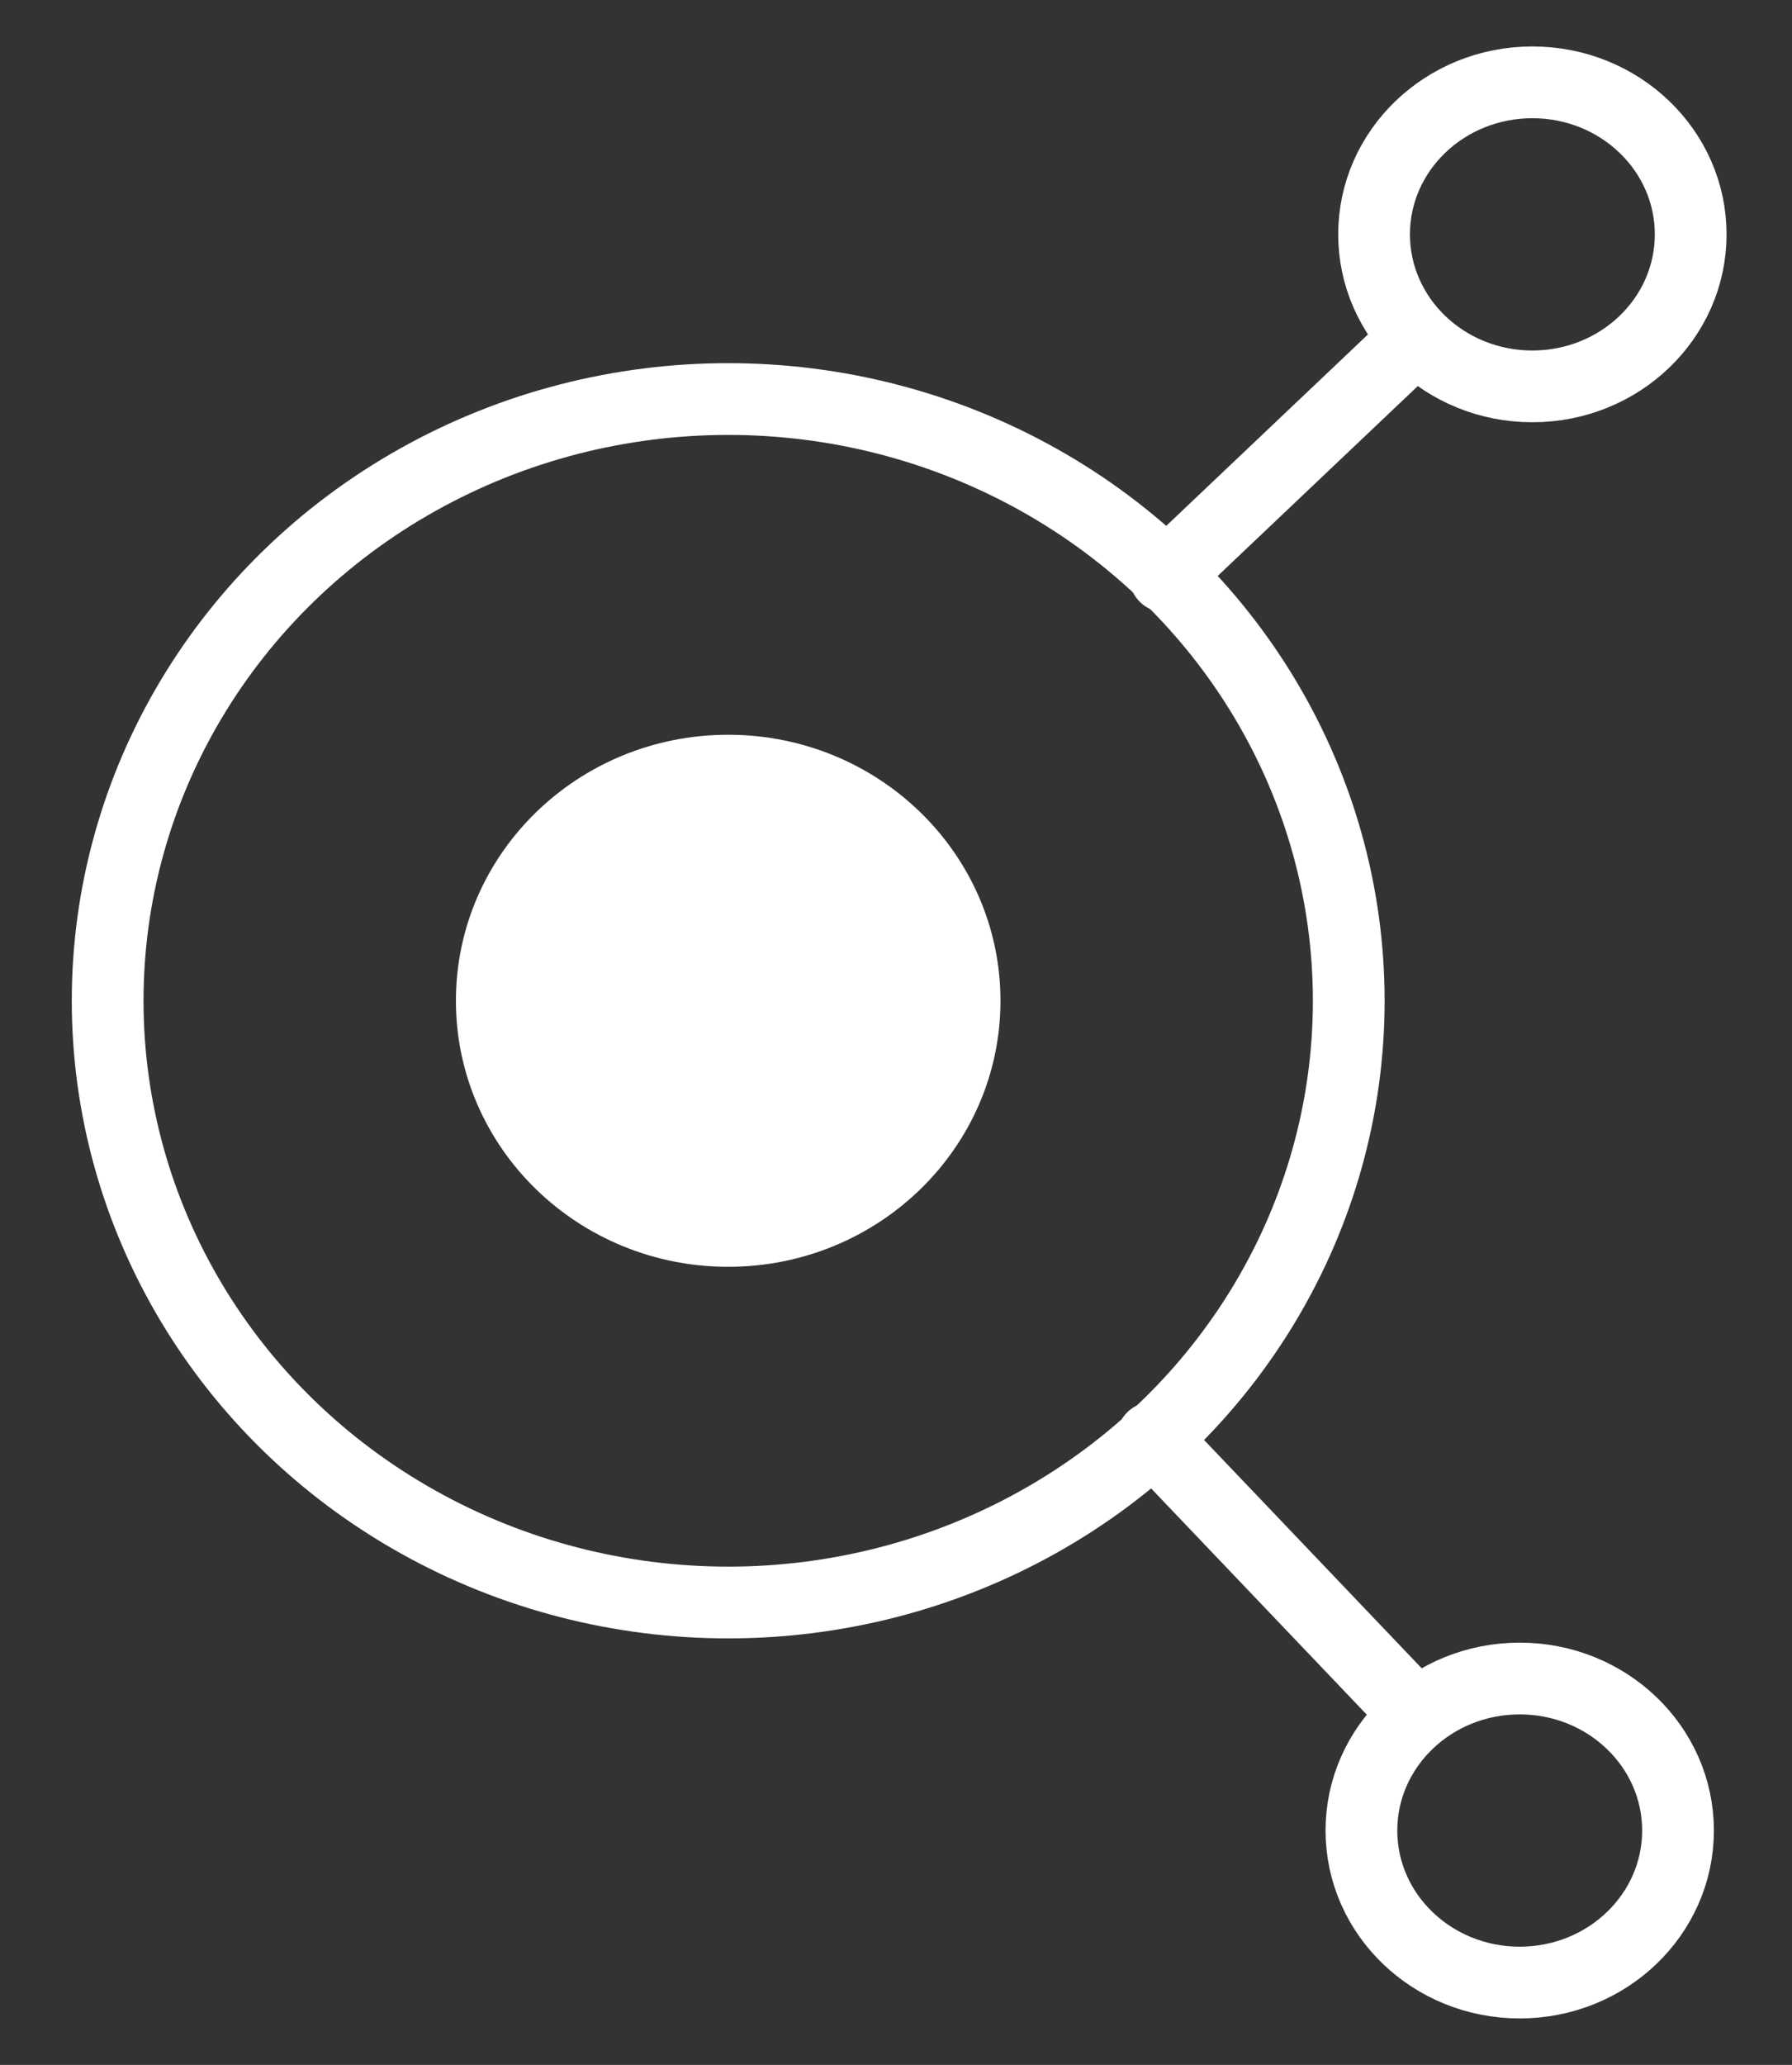 <?xml version="1.0" encoding="utf-8"?>
<!-- Generator: Adobe Illustrator 18.0.0, SVG Export Plug-In . SVG Version: 6.00 Build 0)  -->
<!DOCTYPE svg PUBLIC "-//W3C//DTD SVG 1.1//EN" "http://www.w3.org/Graphics/SVG/1.1/DTD/svg11.dtd">
<svg version="1.1" id="Layer_1" xmlns="http://www.w3.org/2000/svg" xmlns:xlink="http://www.w3.org/1999/xlink" x="0px" y="0px"
	 viewBox="0 0 28.3 32.6" enable-background="new 0 0 28.3 32.6" xml:space="preserve">
<rect x="0" y="0" width="28.3" height="32.6" fill="#333333" stroke="none"/>
<g>
	
		<ellipse fill="none" stroke="#FFFFFF" stroke-width="1.133" stroke-linecap="round" stroke-linejoin="round" stroke-miterlimit="10" cx="24.2" cy="3.7" rx="2.5" ry="2.4"/>
	
		<ellipse fill="none" stroke="#FFFFFF" stroke-width="1.133" stroke-linecap="round" stroke-linejoin="round" stroke-miterlimit="10" cx="24" cy="28.9" rx="2.5" ry="2.4"/>
	
		<line fill="none" stroke="#FFFFFF" stroke-width="1.133" stroke-linecap="round" stroke-linejoin="round" stroke-miterlimit="10" x1="18.4" y1="9.1" x2="22.3" y2="5.4"/>
	
		<line fill="none" stroke="#FFFFFF" stroke-width="1.133" stroke-linecap="round" stroke-linejoin="round" stroke-miterlimit="10" x1="22.3" y1="27" x2="18.2" y2="22.7"/>
	
		<ellipse fill="none" stroke="#FFFFFF" stroke-width="1.133" stroke-linecap="round" stroke-linejoin="round" stroke-miterlimit="10" cx="11.5" cy="15.8" rx="9.8" ry="9.5"/>
	<ellipse fill="#FFFFFF" stroke="#FFFFFF" stroke-width="1" stroke-miterlimit="10" cx="11.5" cy="15.8" rx="3.8" ry="3.7"/>
</g>
</svg>
